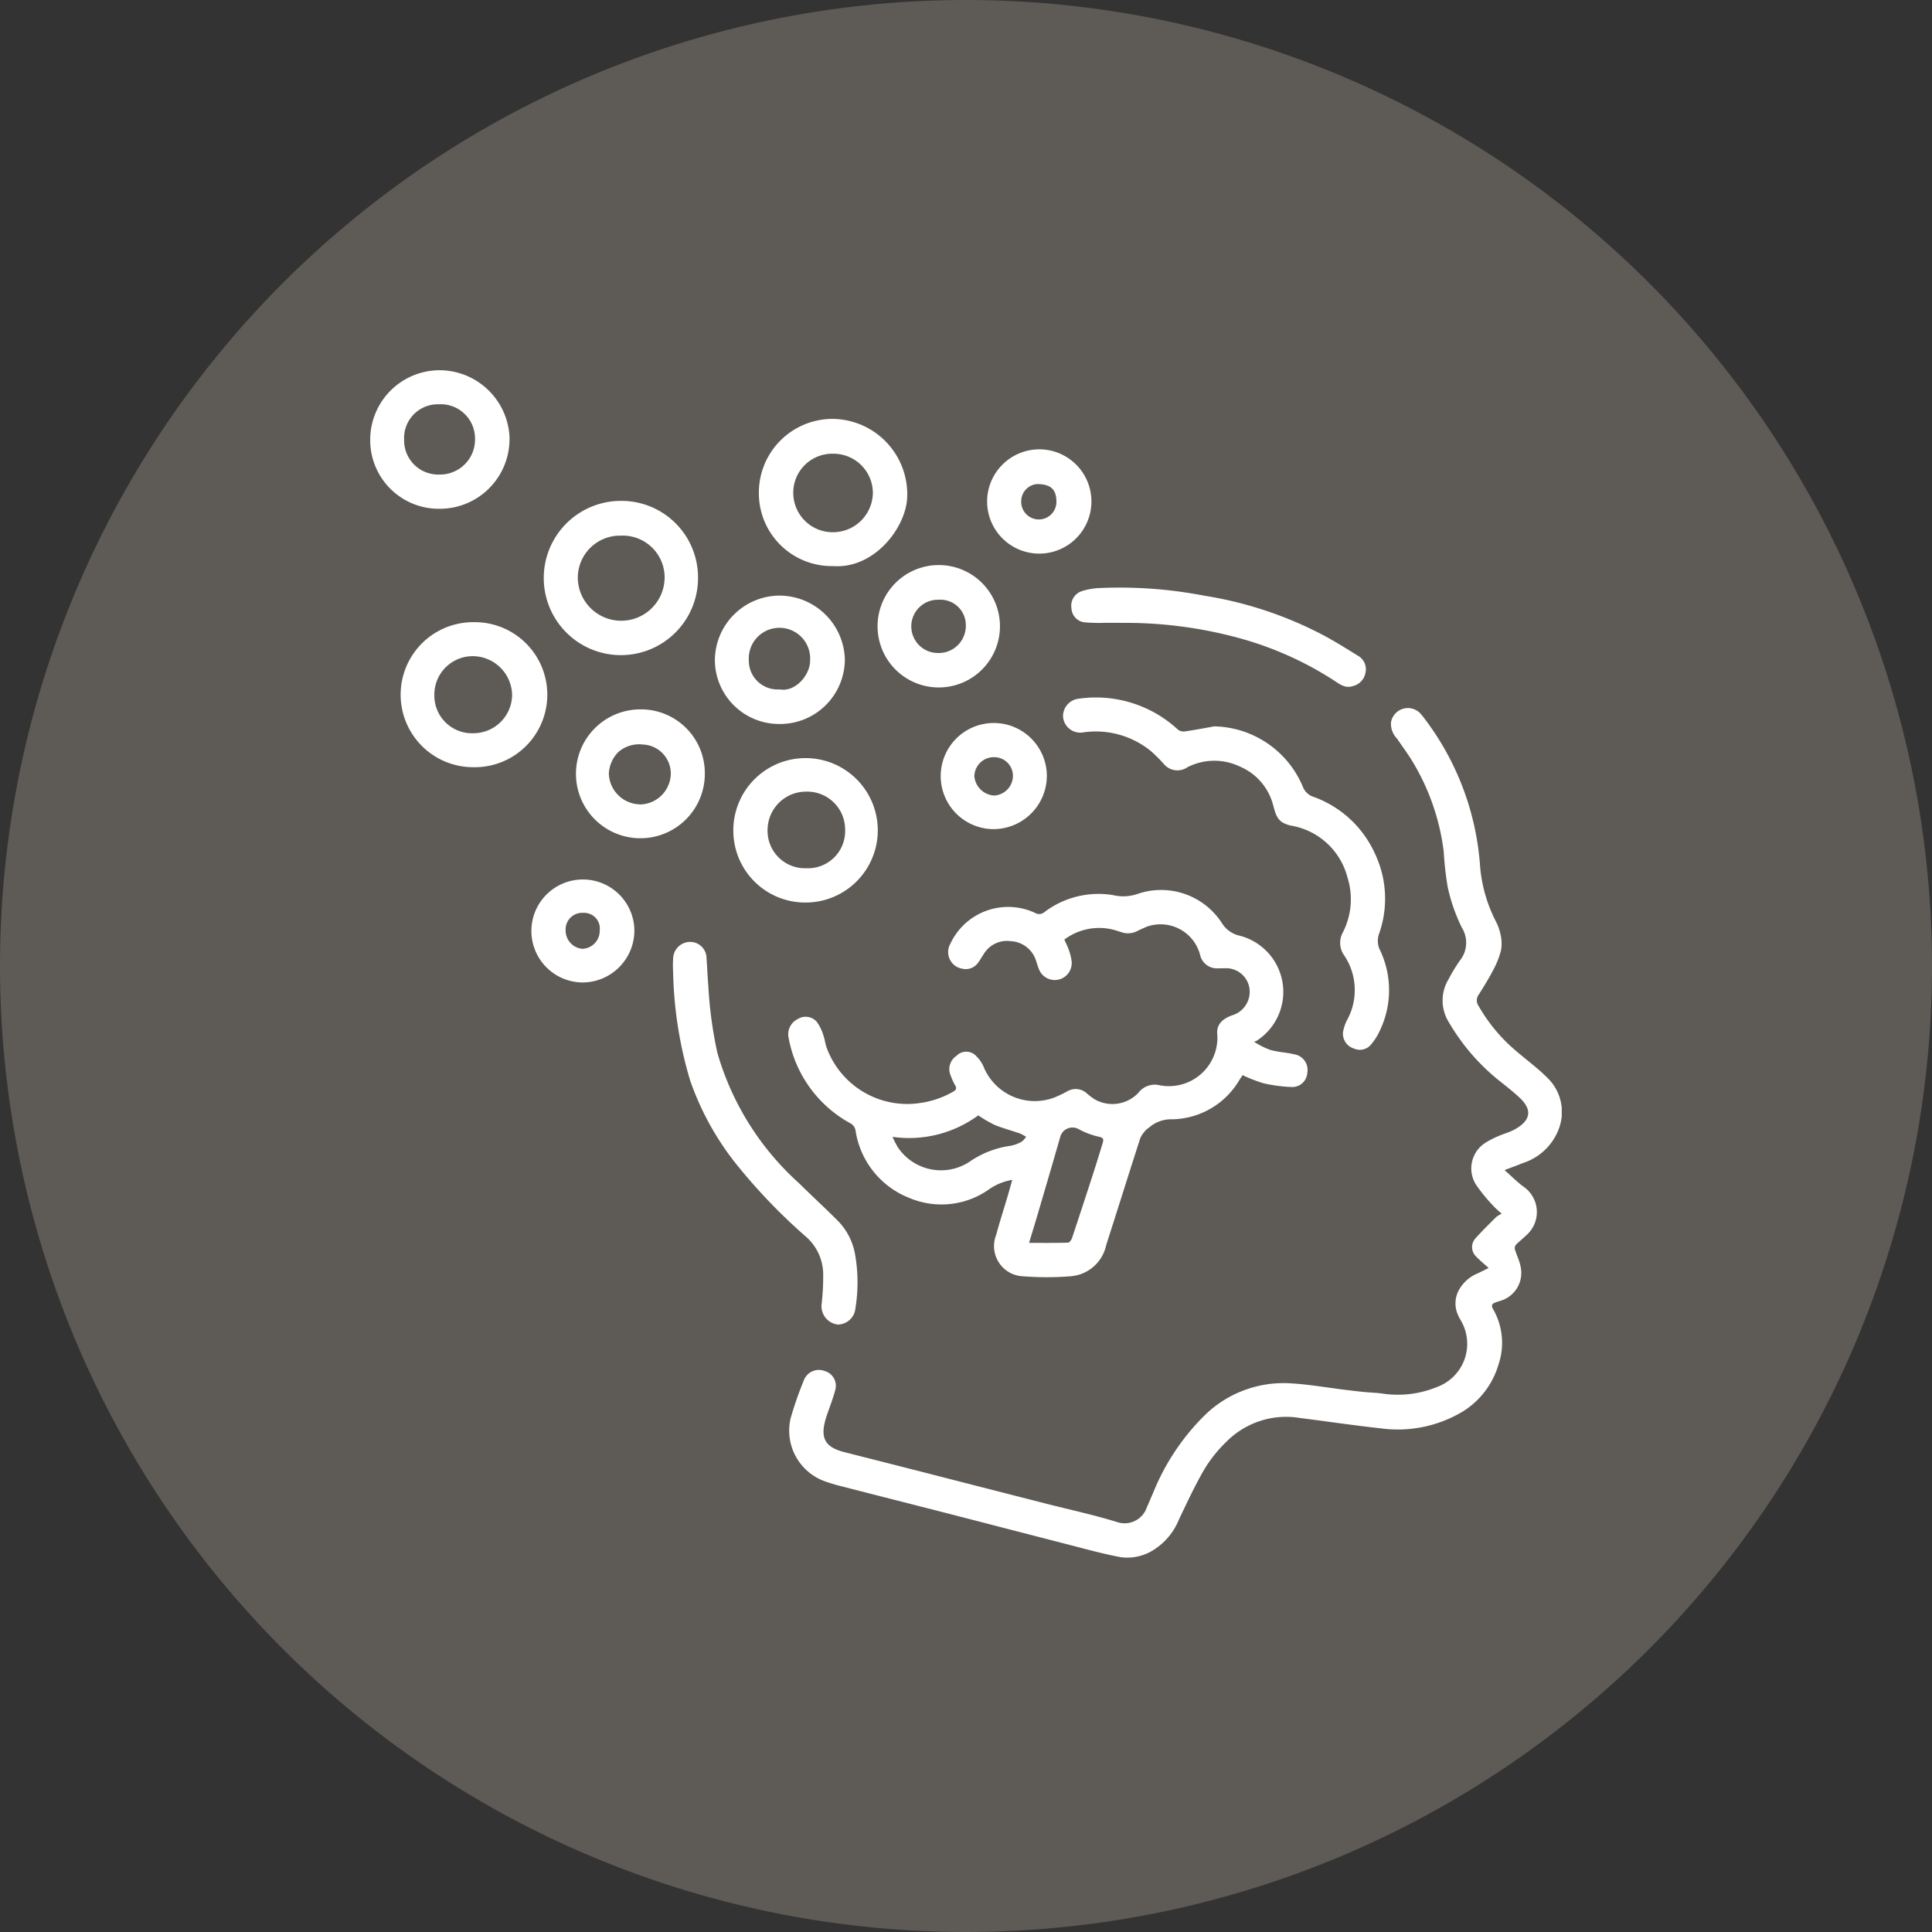 <svg xmlns="http://www.w3.org/2000/svg" xmlns:xlink="http://www.w3.org/1999/xlink" width="107" height="107" viewBox="0 0 107 107">
  <rect x="0" y="0" width="107" height="107" fill="#333333" stroke="none"/>
  <defs>
    <clipPath id="clip-path">
      <rect id="Rectangle_378782" data-name="Rectangle 378782" width="75" height="75" transform="translate(304.667 4462.016)" fill="#fff" stroke="#707070" stroke-width="1"/>
    </clipPath>
    <clipPath id="clip-path-2">
      <rect id="Rectangle_378781" data-name="Rectangle 378781" width="65.987" height="65.78" fill="#fff"/>
    </clipPath>
  </defs>
  <g id="Grupo_156312" data-name="Grupo 156312" transform="translate(-288.668 -4448.016)">
    <path id="Elipse_5845" data-name="Elipse 5845" d="M53.5,0A53.5,53.5,0,1,1,0,53.5,53.5,53.5,0,0,1,53.5,0Z" transform="translate(288.668 4448.016)" fill="#5e5a55"/>
    <g id="Mask_Group_154415" data-name="Mask Group 154415" transform="translate(0.001 2)" clip-path="url(#clip-path)">
      <g id="Group_1074393" data-name="Group 1074393" transform="translate(309.174 4466.521)">
        <g id="Group_1074392" data-name="Group 1074392" transform="translate(0)" clip-path="url(#clip-path-2)">
          <path id="Path_612947" data-name="Path 612947" d="M39.628,104.717c.406-.155.719-.265,1.025-.393a3.143,3.143,0,0,0,2-1.944,2.628,2.628,0,0,0-.675-2.794c-.525-.526-1.134-.968-1.7-1.456a9.279,9.279,0,0,1-2.087-2.5.532.532,0,0,1,0-.62c.285-.447.563-.9.807-1.368a4.693,4.693,0,0,0,.433-1.088,2.207,2.207,0,0,0-.026-.89,2.948,2.948,0,0,0-.3-.8,8.175,8.175,0,0,1-.844-3.126,15.253,15.253,0,0,0-2.635-7.428c-.2-.29-.407-.579-.632-.85a.949.949,0,0,0-1.655.458,1.173,1.173,0,0,0,.338.909c.3.446.629.879.9,1.342a12.634,12.634,0,0,1,1.683,4.92,17.586,17.586,0,0,0,.22,1.957,9.8,9.8,0,0,0,.78,2.24,1.58,1.58,0,0,1-.119,1.843,10.134,10.134,0,0,0-.623,1.033,2.267,2.267,0,0,0,.031,2.378,11.64,11.64,0,0,0,2.842,3.273c.361.287.725.574,1.062.888.8.743.542,1.329-.284,1.776-.282.153-.6.235-.9.366a5,5,0,0,0-.7.361,1.682,1.682,0,0,0-.517,2.33A9.24,9.24,0,0,0,39,106.694c.114.132.254.243.468.443a1.517,1.517,0,0,0-.3.178c-.389.387-.782.771-1.148,1.18a.718.718,0,0,0,.032,1.009c.2.211.432.4.695.636-.254.126-.433.217-.614.3a2.109,2.109,0,0,0-1.035.923,1.54,1.54,0,0,0-.044,1.39,2.013,2.013,0,0,0,.149.287,2.545,2.545,0,0,1-1.31,3.688,5.682,5.682,0,0,1-3.026.367c-.32-.045-.645-.052-.966-.083-.341-.033-.68-.073-1.02-.114-1.07-.129-2.136-.323-3.21-.376a6.248,6.248,0,0,0-4.738,1.863,12.691,12.691,0,0,0-2.765,4.2c-.147.332-.285.667-.432,1a1.3,1.3,0,0,1-1.529.638c-1.308-.408-2.653-.694-3.982-1.034q-3.332-.851-6.663-1.706-2.235-.571-4.471-1.137c-1.041-.263-1.438-.724-1.012-2,.161-.483.353-.957.482-1.449a.85.85,0,0,0-.58-1.049.891.891,0,0,0-1.152.491,20.022,20.022,0,0,0-.744,2.136,2.983,2.983,0,0,0,1.89,3.476,9.813,9.813,0,0,0,1.043.307c1.936.5,3.874.989,5.81,1.486,2.135.549,4.267,1.105,6.4,1.652,1.044.267,2.084.562,3.142.761a2.724,2.724,0,0,0,1.93-.476,3.542,3.542,0,0,0,1.289-1.6c.456-.954.9-1.917,1.435-2.829a7.5,7.5,0,0,1,1.195-1.485,4.651,4.651,0,0,1,4.074-1.32c1.5.189,2.993.412,4.494.576a6.993,6.993,0,0,0,4.529-.935,4.572,4.572,0,0,0,1.971-2.582,3.754,3.754,0,0,0-.309-3.115c-.1-.184-.035-.273.13-.336.092-.035.186-.062.279-.093a1.612,1.612,0,0,0,1.123-1.931c-.063-.312-.214-.605-.306-.912a.313.313,0,0,1,.048-.261c.2-.2.427-.377.63-.576a1.705,1.705,0,0,0-.173-2.624c-.371-.264-.693-.6-1.087-.945" transform="translate(23.192 -60.42)" fill="#fff"/>
          <path id="Path_612948" data-name="Path 612948" d="M74.823,124.458a3.215,3.215,0,0,1,2.683-.547c.171.043.337.105.506.154a1.108,1.108,0,0,0,.856-.081c.155-.083.323-.143.48-.222a2.265,2.265,0,0,1,2.982,1.535.952.952,0,0,0,.955.76c.137,0,.275-.006.412-.005a1.308,1.308,0,0,1,1.381,1.21,1.359,1.359,0,0,1-.953,1.391c-.579.2-.908.545-.837,1.093a2.685,2.685,0,0,1-3.219,2.781,1.133,1.133,0,0,0-1.146.415,1.98,1.98,0,0,1-2.447.358,3.807,3.807,0,0,1-.4-.305.916.916,0,0,0-1.09-.132,6.237,6.237,0,0,1-.742.354,3.062,3.062,0,0,1-3.887-1.679,1.773,1.773,0,0,0-.4-.6.752.752,0,0,0-1.111-.039.884.884,0,0,0-.32,1.11,3.388,3.388,0,0,0,.231.508c.113.18.069.275-.1.37a5.037,5.037,0,0,1-1.793.622,4.753,4.753,0,0,1-5.2-3.025c-.093-.235-.111-.5-.2-.735a2.368,2.368,0,0,0-.373-.747.825.825,0,0,0-1.055-.129.935.935,0,0,0-.49,1.041,6.783,6.783,0,0,0,3.4,4.715.553.553,0,0,1,.309.433,4.773,4.773,0,0,0,3,3.72,4.552,4.552,0,0,0,4.352-.46,3.143,3.143,0,0,1,1.322-.549c-.093.33-.175.637-.266.942-.208.7-.432,1.4-.627,2.113a1.675,1.675,0,0,0,1.508,2.285,16.812,16.812,0,0,0,2.589,0,2.186,2.186,0,0,0,2-1.727c.636-1.978,1.254-3.962,1.894-5.939a1.692,1.692,0,0,1,.333-.459c.035-.044.1-.067.14-.107a1.861,1.861,0,0,1,1.3-.464,4.41,4.41,0,0,0,3.718-2.188c.057-.09.117-.178.17-.257a8.3,8.3,0,0,0,1.137.444,7.967,7.967,0,0,0,1.536.21.834.834,0,0,0,.91-.778.877.877,0,0,0-.739-1.033c-.18-.046-.366-.071-.549-.1a5.418,5.418,0,0,1-.75-.137,4.364,4.364,0,0,1-.918-.46.5.5,0,0,0,.139-.042,3.216,3.216,0,0,0-.943-5.831,1.541,1.541,0,0,1-.958-.677,4.007,4.007,0,0,0-4.728-1.617,2.465,2.465,0,0,1-1.319.049,4.954,4.954,0,0,0-3.78.931.447.447,0,0,1-.528.057,3.53,3.53,0,0,0-4.7,1.716.931.931,0,0,0,.649,1.37.839.839,0,0,0,.905-.348c.118-.156.209-.332.32-.494a1.5,1.5,0,0,1,1.47-.68,1.546,1.546,0,0,1,1.415,1.109c.049.149.093.3.152.445a.94.94,0,0,0,1.811-.434,2.922,2.922,0,0,0-.152-.625c-.064-.193-.16-.375-.254-.588m-1.952,16.8c.148-.488.289-.945.424-1.4.436-1.486.876-2.97,1.3-4.459a.7.7,0,0,1,1-.449,4.346,4.346,0,0,0,1.116.427c.286.05.3.145.237.354-.169.553-.338,1.105-.515,1.655q-.583,1.8-1.18,3.6c-.035.1-.142.26-.22.262-.713.02-1.427.012-2.161.012M70.048,134.2a7.267,7.267,0,0,0,.9.525c.457.189.941.314,1.409.477a2.263,2.263,0,0,1,.345.19c-.09.095-.164.221-.274.277a1.9,1.9,0,0,1-.6.217,5.235,5.235,0,0,0-2.273.889,2.878,2.878,0,0,1-3.956-.8,5.252,5.252,0,0,1-.3-.586,6.474,6.474,0,0,0,4.75-1.19" transform="translate(-36.376 -92.932)" fill="#fff"/>
          <path id="Path_612949" data-name="Path 612949" d="M48.815,78.263c-.539.1-1.077.2-1.618.28a.523.523,0,0,1-.382-.088,6.692,6.692,0,0,0-5.493-1.725.975.975,0,0,0-.883,1,.96.96,0,0,0,1.091.873,4.816,4.816,0,0,1,3.8,1.052,8.822,8.822,0,0,1,.686.687.98.98,0,0,0,1.316.184,3.268,3.268,0,0,1,2.9-.036,3.186,3.186,0,0,1,1.842,2.132c.114.412.2.857.677,1.039a1.819,1.819,0,0,0,.278.094,3.9,3.9,0,0,1,3.161,2.87,4.016,4.016,0,0,1-.25,3.042,1.2,1.2,0,0,0,.079,1.295,3.446,3.446,0,0,1,.159,3.554,2.18,2.18,0,0,0-.237.717.863.863,0,0,0,.615.876.8.8,0,0,0,.955-.241,3.172,3.172,0,0,0,.468-.743,5.159,5.159,0,0,0,0-4.5,1.163,1.163,0,0,1-.017-.929,5.823,5.823,0,0,0-.263-4.415,5.945,5.945,0,0,0-3.348-3.1.95.95,0,0,1-.637-.589,5.439,5.439,0,0,0-4.9-3.328" transform="translate(-2.072 -58.541)" fill="#fff"/>
          <path id="Path_612950" data-name="Path 612950" d="M164.925,135.5a22.48,22.48,0,0,0,.934,6,15.643,15.643,0,0,0,2.571,4.669,31.618,31.618,0,0,0,3.831,3.993,2.784,2.784,0,0,1,.976,2.114,13.609,13.609,0,0,1-.085,1.614,1.024,1.024,0,0,0,.881,1.155.989.989,0,0,0,.988-.892,8.934,8.934,0,0,0-.013-2.961,3.5,3.5,0,0,0-.956-1.889c-.706-.71-1.447-1.386-2.159-2.09a15.469,15.469,0,0,1-4.517-7.216,23.046,23.046,0,0,1-.5-3.7c-.042-.509-.063-1.02-.1-1.529a.907.907,0,0,0-.884-.914.944.944,0,0,0-.962.855,6.387,6.387,0,0,0-.006.794" transform="translate(-148.153 -102.193)" fill="#fff"/>
          <path id="Path_612951" data-name="Path 612951" d="M210.764,34.845a4.239,4.239,0,0,0-4.242-4.256,4.272,4.272,0,1,0,4.242,4.256M206.5,32.514a2.318,2.318,0,0,1,2.413,2.246,2.4,2.4,0,1,1-4.807.126,2.334,2.334,0,0,1,2.394-2.371" transform="translate(-192.612 -23.354)" fill="#fff"/>
          <path id="Path_612952" data-name="Path 612952" d="M157.355,19.544c2.292.173,4.055-2.131,4.117-3.815a4.176,4.176,0,0,0-4.116-4.336,4.083,4.083,0,0,0-4.1,4.129,4.034,4.034,0,0,0,4.1,4.022m.024-6.222a2.179,2.179,0,0,1,2.19,2.179,2.208,2.208,0,0,1-2.148,2.167,2.183,2.183,0,0,1-2.26-2.157,2.158,2.158,0,0,1,2.218-2.189" transform="translate(-131.735 -8.698)" fill="#fff"/>
          <path id="Path_612953" data-name="Path 612953" d="M163.792,98.806a4,4,0,1,0-4.049-4.014,3.983,3.983,0,0,0,4.049,4.014m0-1.9a2.071,2.071,0,0,1-2.152-2.132,2.13,2.13,0,0,1,2.138-2.11,2.1,2.1,0,0,1,2.157,2.12,2.059,2.059,0,0,1-2.142,2.122" transform="translate(-139.636 -69.326)" fill="#fff"/>
          <path id="Path_612954" data-name="Path 612954" d="M241.746,58.994a4.016,4.016,0,1,0-.016,8.032,4.017,4.017,0,1,0,.016-8.032m.014,6.151a2.087,2.087,0,0,1-2.172-2.125,2.128,2.128,0,0,1,2.107-2.143,2.189,2.189,0,0,1,2.2,2.151,2.147,2.147,0,0,1-2.135,2.117" transform="translate(-236.04 -45.041)" fill="#fff"/>
          <path id="Path_612955" data-name="Path 612955" d="M254.091,3.806A3.891,3.891,0,0,0,250.271,0a3.85,3.85,0,0,0-3.9,3.857,3.8,3.8,0,0,0,3.871,3.816,3.862,3.862,0,0,0,3.845-3.868m-3.867,1.971a1.888,1.888,0,0,1-1.97-1.917,1.871,1.871,0,0,1,1.927-1.974,1.9,1.9,0,0,1,2,1.925,1.941,1.941,0,0,1-1.961,1.967" transform="translate(-246.375 0)" fill="#fff"/>
          <path id="Path_612956" data-name="Path 612956" d="M48.676,52.81a23.9,23.9,0,0,1,6.572.859,18.777,18.777,0,0,1,5.21,2.341c.306.2.612.443,1.029.3a.921.921,0,0,0,.7-.754.856.856,0,0,0-.4-.915c-.65-.4-1.3-.811-1.974-1.168a21.294,21.294,0,0,0-6.558-2.169,24.668,24.668,0,0,0-5.91-.418,3.805,3.805,0,0,0-.834.154A.849.849,0,0,0,45.9,52a.82.82,0,0,0,.747.782,10.009,10.009,0,0,0,1.086.026c.314,0,.628,0,.942,0" transform="translate(-7.067 -38.818)" fill="#fff"/>
          <path id="Path_612957" data-name="Path 612957" d="M204.258,79.406a3.569,3.569,0,1,0,3.592,3.534,3.534,3.534,0,0,0-3.592-3.534m0,5.261a1.759,1.759,0,0,1-1.724-1.7,1.809,1.809,0,0,1,.516-1.188,1.749,1.749,0,0,1,1.375-.426,1.609,1.609,0,0,1,1.54,1.609,1.736,1.736,0,0,1-1.706,1.71" transform="translate(-189.321 -60.624)" fill="#fff"/>
          <path id="Path_612958" data-name="Path 612958" d="M171.492,59.879a3.588,3.588,0,0,0,3.6-3.582,3.633,3.633,0,0,0-3.648-3.529,3.6,3.6,0,0,0-3.551,3.638,3.557,3.557,0,0,0,3.6,3.472m-.006-1.916a1.594,1.594,0,0,1-1.714-1.614,1.7,1.7,0,1,1,3.394.009c.008.823-.835,1.769-1.68,1.606" transform="translate(-148.808 -40.287)" fill="#fff"/>
          <path id="Path_612959" data-name="Path 612959" d="M138.3,49.074a3.389,3.389,0,0,0-6.779-.022,3.389,3.389,0,0,0,6.779.022m-3.382-1.48a1.407,1.407,0,0,1,1.491,1.436,1.5,1.5,0,0,1-1.541,1.514,1.475,1.475,0,1,1,.05-2.949" transform="translate(-103.426 -34.884)" fill="#fff"/>
          <path id="Path_612960" data-name="Path 612960" d="M126.454,85.528a2.939,2.939,0,1,0-2.93,2.99,2.961,2.961,0,0,0,2.93-2.99m-2.939-.994a1.033,1.033,0,0,1,1.061,1.031,1.1,1.1,0,0,1-1.057,1.093,1.18,1.18,0,0,1-1.079-1.059,1.075,1.075,0,0,1,1.076-1.066" transform="translate(-88.984 -63.103)" fill="#fff"/>
          <path id="Path_612961" data-name="Path 612961" d="M113.022,18.517a2.894,2.894,0,0,0-2.889,2.756,2.888,2.888,0,1,0,2.889-2.756m.946,2.9a.975.975,0,1,1-1.948-.053.949.949,0,0,1,.88-.922c.747,0,1.064.291,1.068.975" transform="translate(-75.967 -14.137)" fill="#fff"/>
          <path id="Path_612962" data-name="Path 612962" d="M222.825,121.825a2.852,2.852,0,1,0-2.851,2.88,2.88,2.88,0,0,0,2.851-2.88m-1.919,0a1,1,0,0,1-.95,1.017,1.013,1.013,0,0,1-.938-1.017.917.917,0,0,1,.972-.975.871.871,0,0,1,.916.976" transform="translate(-208.198 -90.798)" fill="#fff"/>
        </g>
      </g>
    </g>
  </g>
</svg>
